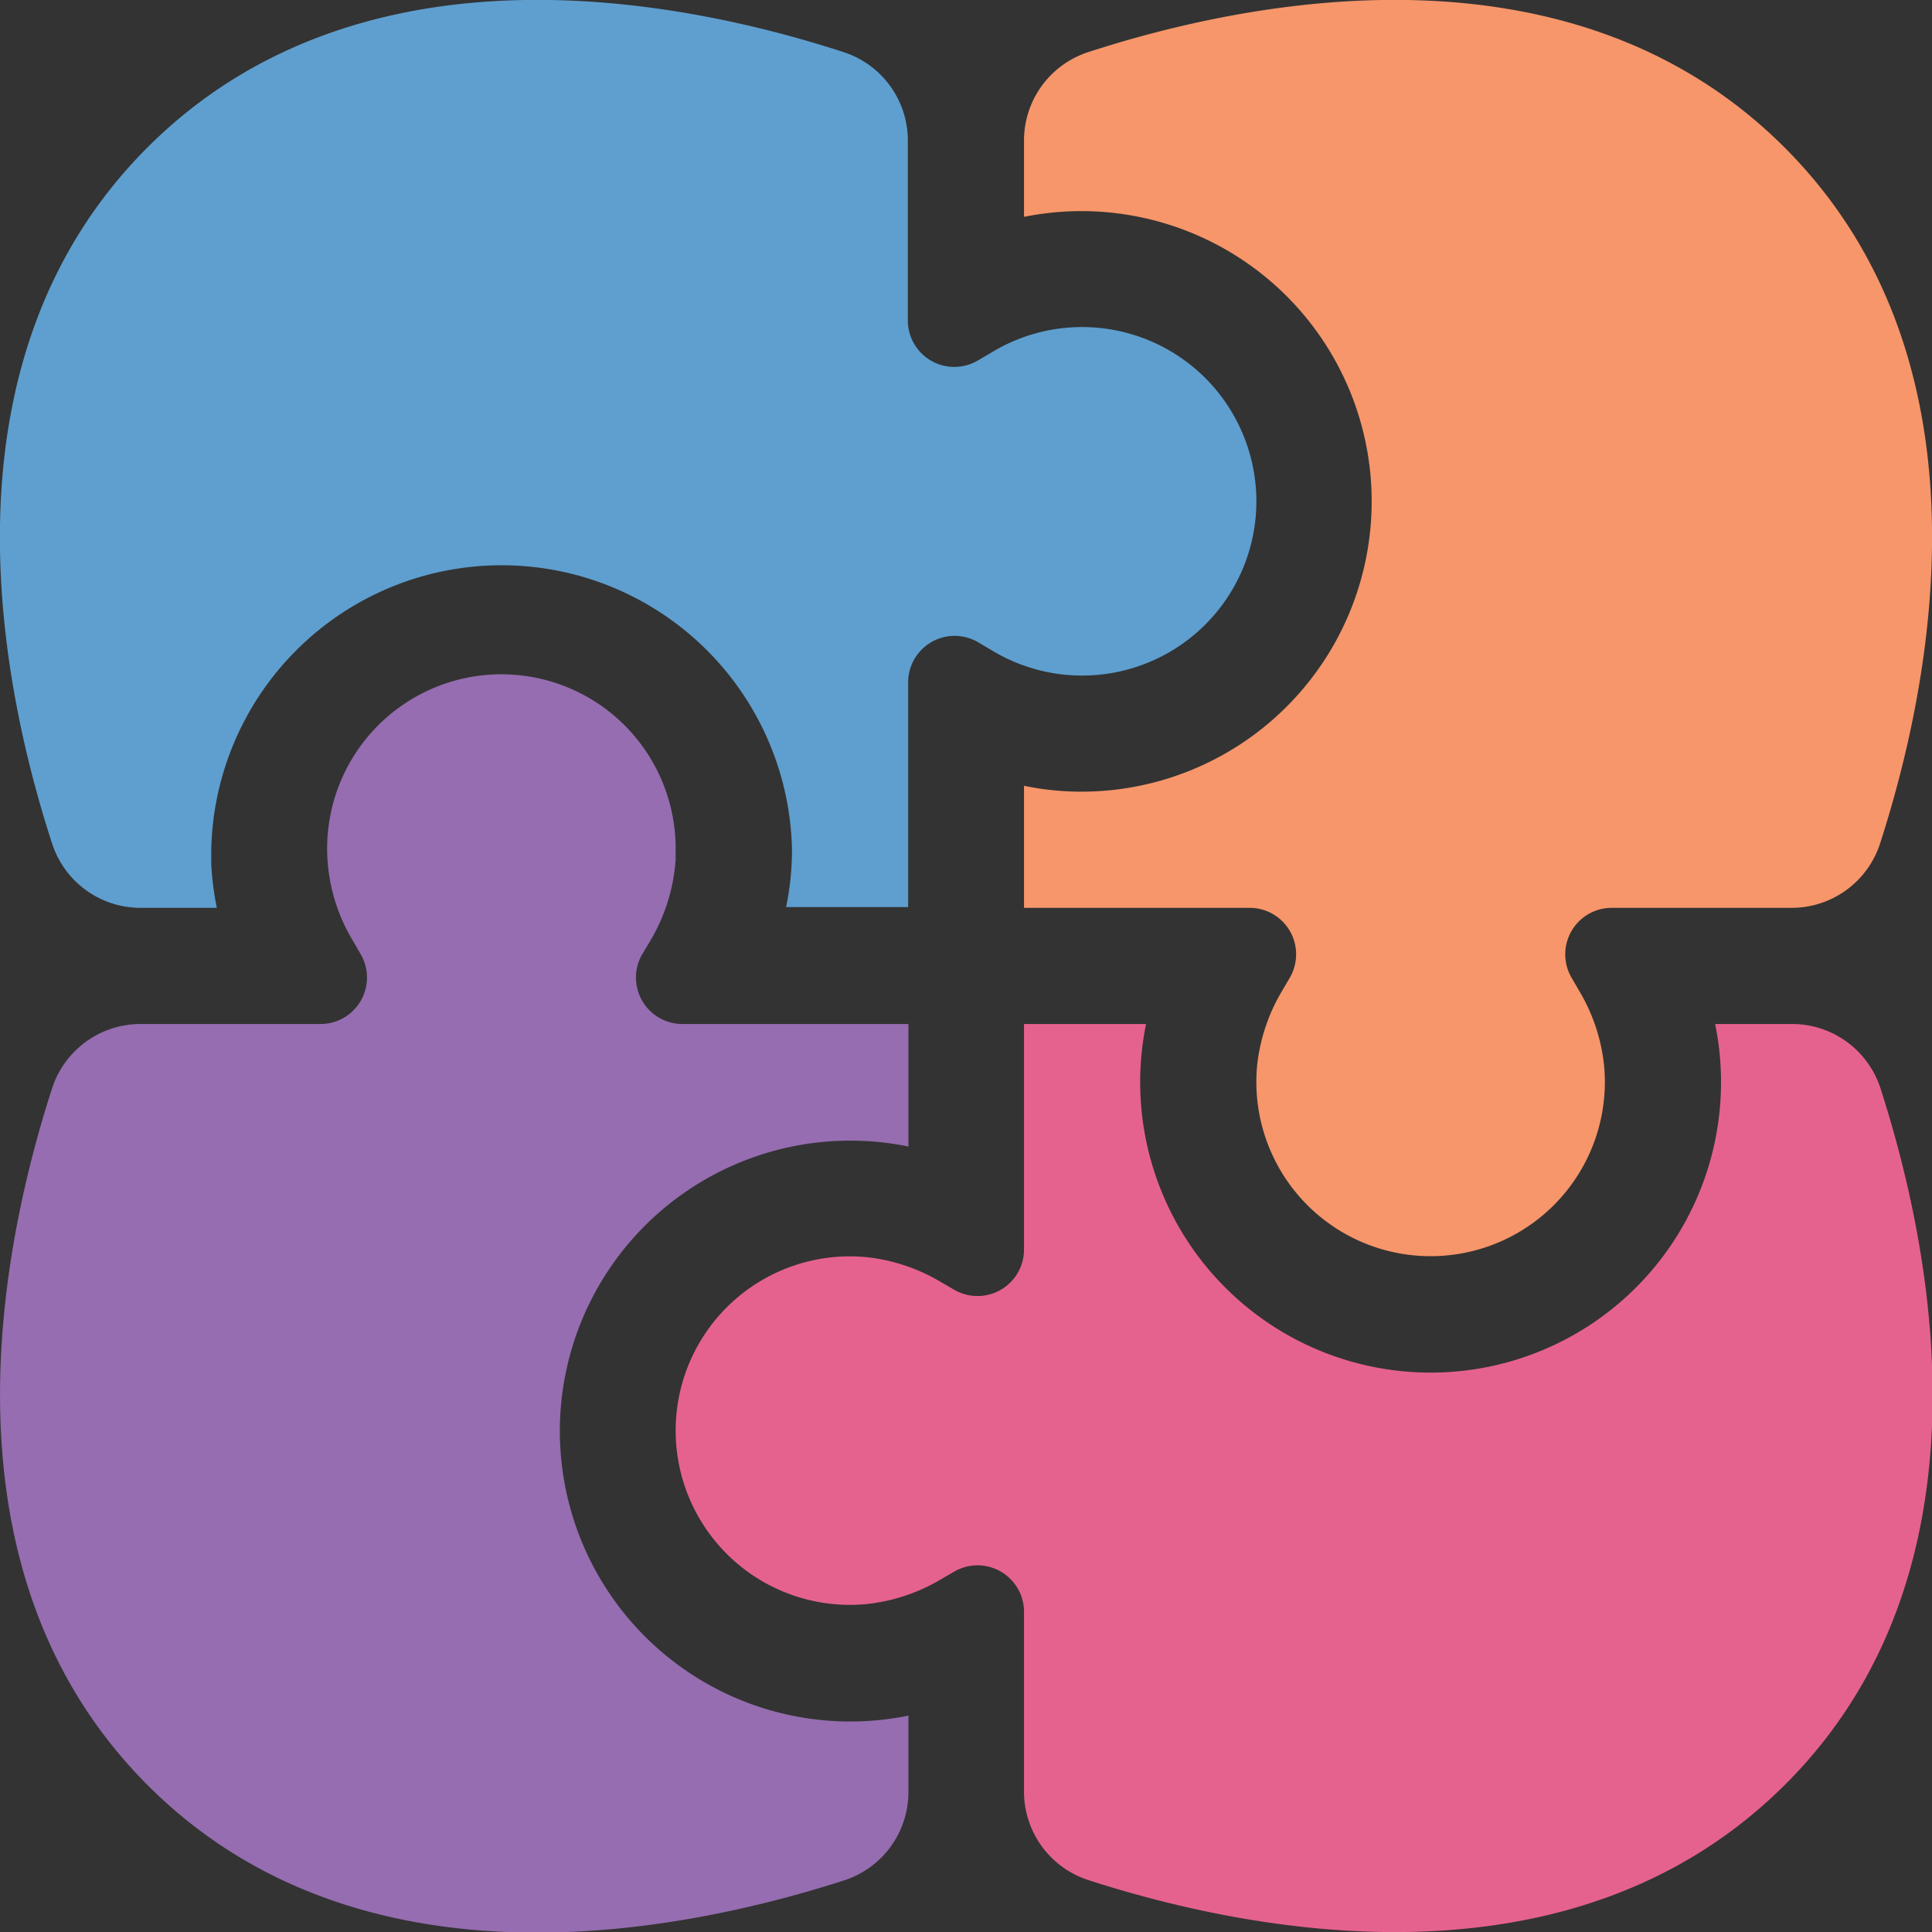 <svg xmlns="http://www.w3.org/2000/svg" viewBox="0 0 124.73 124.73"><rect x="0" y="0" width="124.73" height="124.73" fill="#333333" stroke="none"/><defs><style>.cls-1{fill:#5e9fcf;}.cls-2{fill:#fff;}.cls-3{fill:#f7966a;}.cls-4{fill:none;stroke:#fff;stroke-linecap:round;stroke-linejoin:round;stroke-width:0;}.cls-5{fill:#956db0;}.cls-6{fill:#e6628e;}</style></defs><g id="Layer_2" data-name="Layer 2"><g id="Layer_1-2" data-name="Layer 1"><path class="cls-1" d="M64.24,42.11a11.25,11.25,0,1,0,0-19.49l-1.12.66a3,3,0,0,1-4.51-2.6V9.07a6,6,0,0,0-4.13-5.7C44.15,0,23.3-4.26,9.52,9.52S0,44.14,3.37,54.48a6,6,0,0,0,5.7,4.13H14a18.81,18.81,0,0,1-.36-2.8c0-.31,0-.63,0-1a18.75,18.75,0,0,1,37.49,0,18.08,18.08,0,0,1-.38,3.75h7.88V44.05a3,3,0,0,1,4.51-2.59Z"/><path class="cls-2" d="M14,58.61a18.81,18.81,0,0,1-.36-2.8,18.81,18.81,0,0,0,.36,2.8Z"/><path class="cls-3" d="M115.21,9.52h0C101.43-4.26,80.58,0,70.24,3.37a6,6,0,0,0-4.13,5.7V14a18.74,18.74,0,1,1,3.75,37.11,18.14,18.14,0,0,1-3.75-.38v7.88H80.67a3,3,0,0,1,2.6,4.51l-.54.92a11.86,11.86,0,0,0-1.57,4.75,11.25,11.25,0,1,0,22.4,0A11.76,11.76,0,0,0,102,64.05l-.54-.93a3,3,0,0,1,2.6-4.51h11.6a6,6,0,0,0,5.71-4.13C124.71,44.15,129,23.3,115.21,9.52Z"/><line class="cls-4" x1="120.51" y1="4.22" x2="120.51" y2="4.22"/><path class="cls-5" d="M42,60.71a11.82,11.82,0,0,0,1.62-5.23c0-.2,0-.41,0-.62a11.25,11.25,0,1,0-22.44,1.08,11.51,11.51,0,0,0,1.57,4.74l.54.93a3,3,0,0,1-2.6,4.5H9.07a6,6,0,0,0-5.7,4.13c-3.35,10.34-7.63,31.19,6.15,45s34.62,9.5,45,6.15a6,6,0,0,0,4.13-5.71v-4.92a18.75,18.75,0,1,1,0-36.74V66.11H44.05a3,3,0,0,1-2.59-4.5Z"/><path class="cls-6" d="M115.65,66.11h-4.92a18.75,18.75,0,1,1-36.74,0H66.11V80.67a3,3,0,0,1-4.5,2.6l-.93-.54a11.81,11.81,0,0,0-4.75-1.57,11.25,11.25,0,1,0,0,22.4A11.81,11.81,0,0,0,60.68,102l.93-.54a3,3,0,0,1,4.5,2.6v11.6a6,6,0,0,0,4.13,5.71c10.34,3.35,31.19,7.62,45-6.15s9.5-34.63,6.15-45A6,6,0,0,0,115.65,66.11Z"/></g></g></svg>